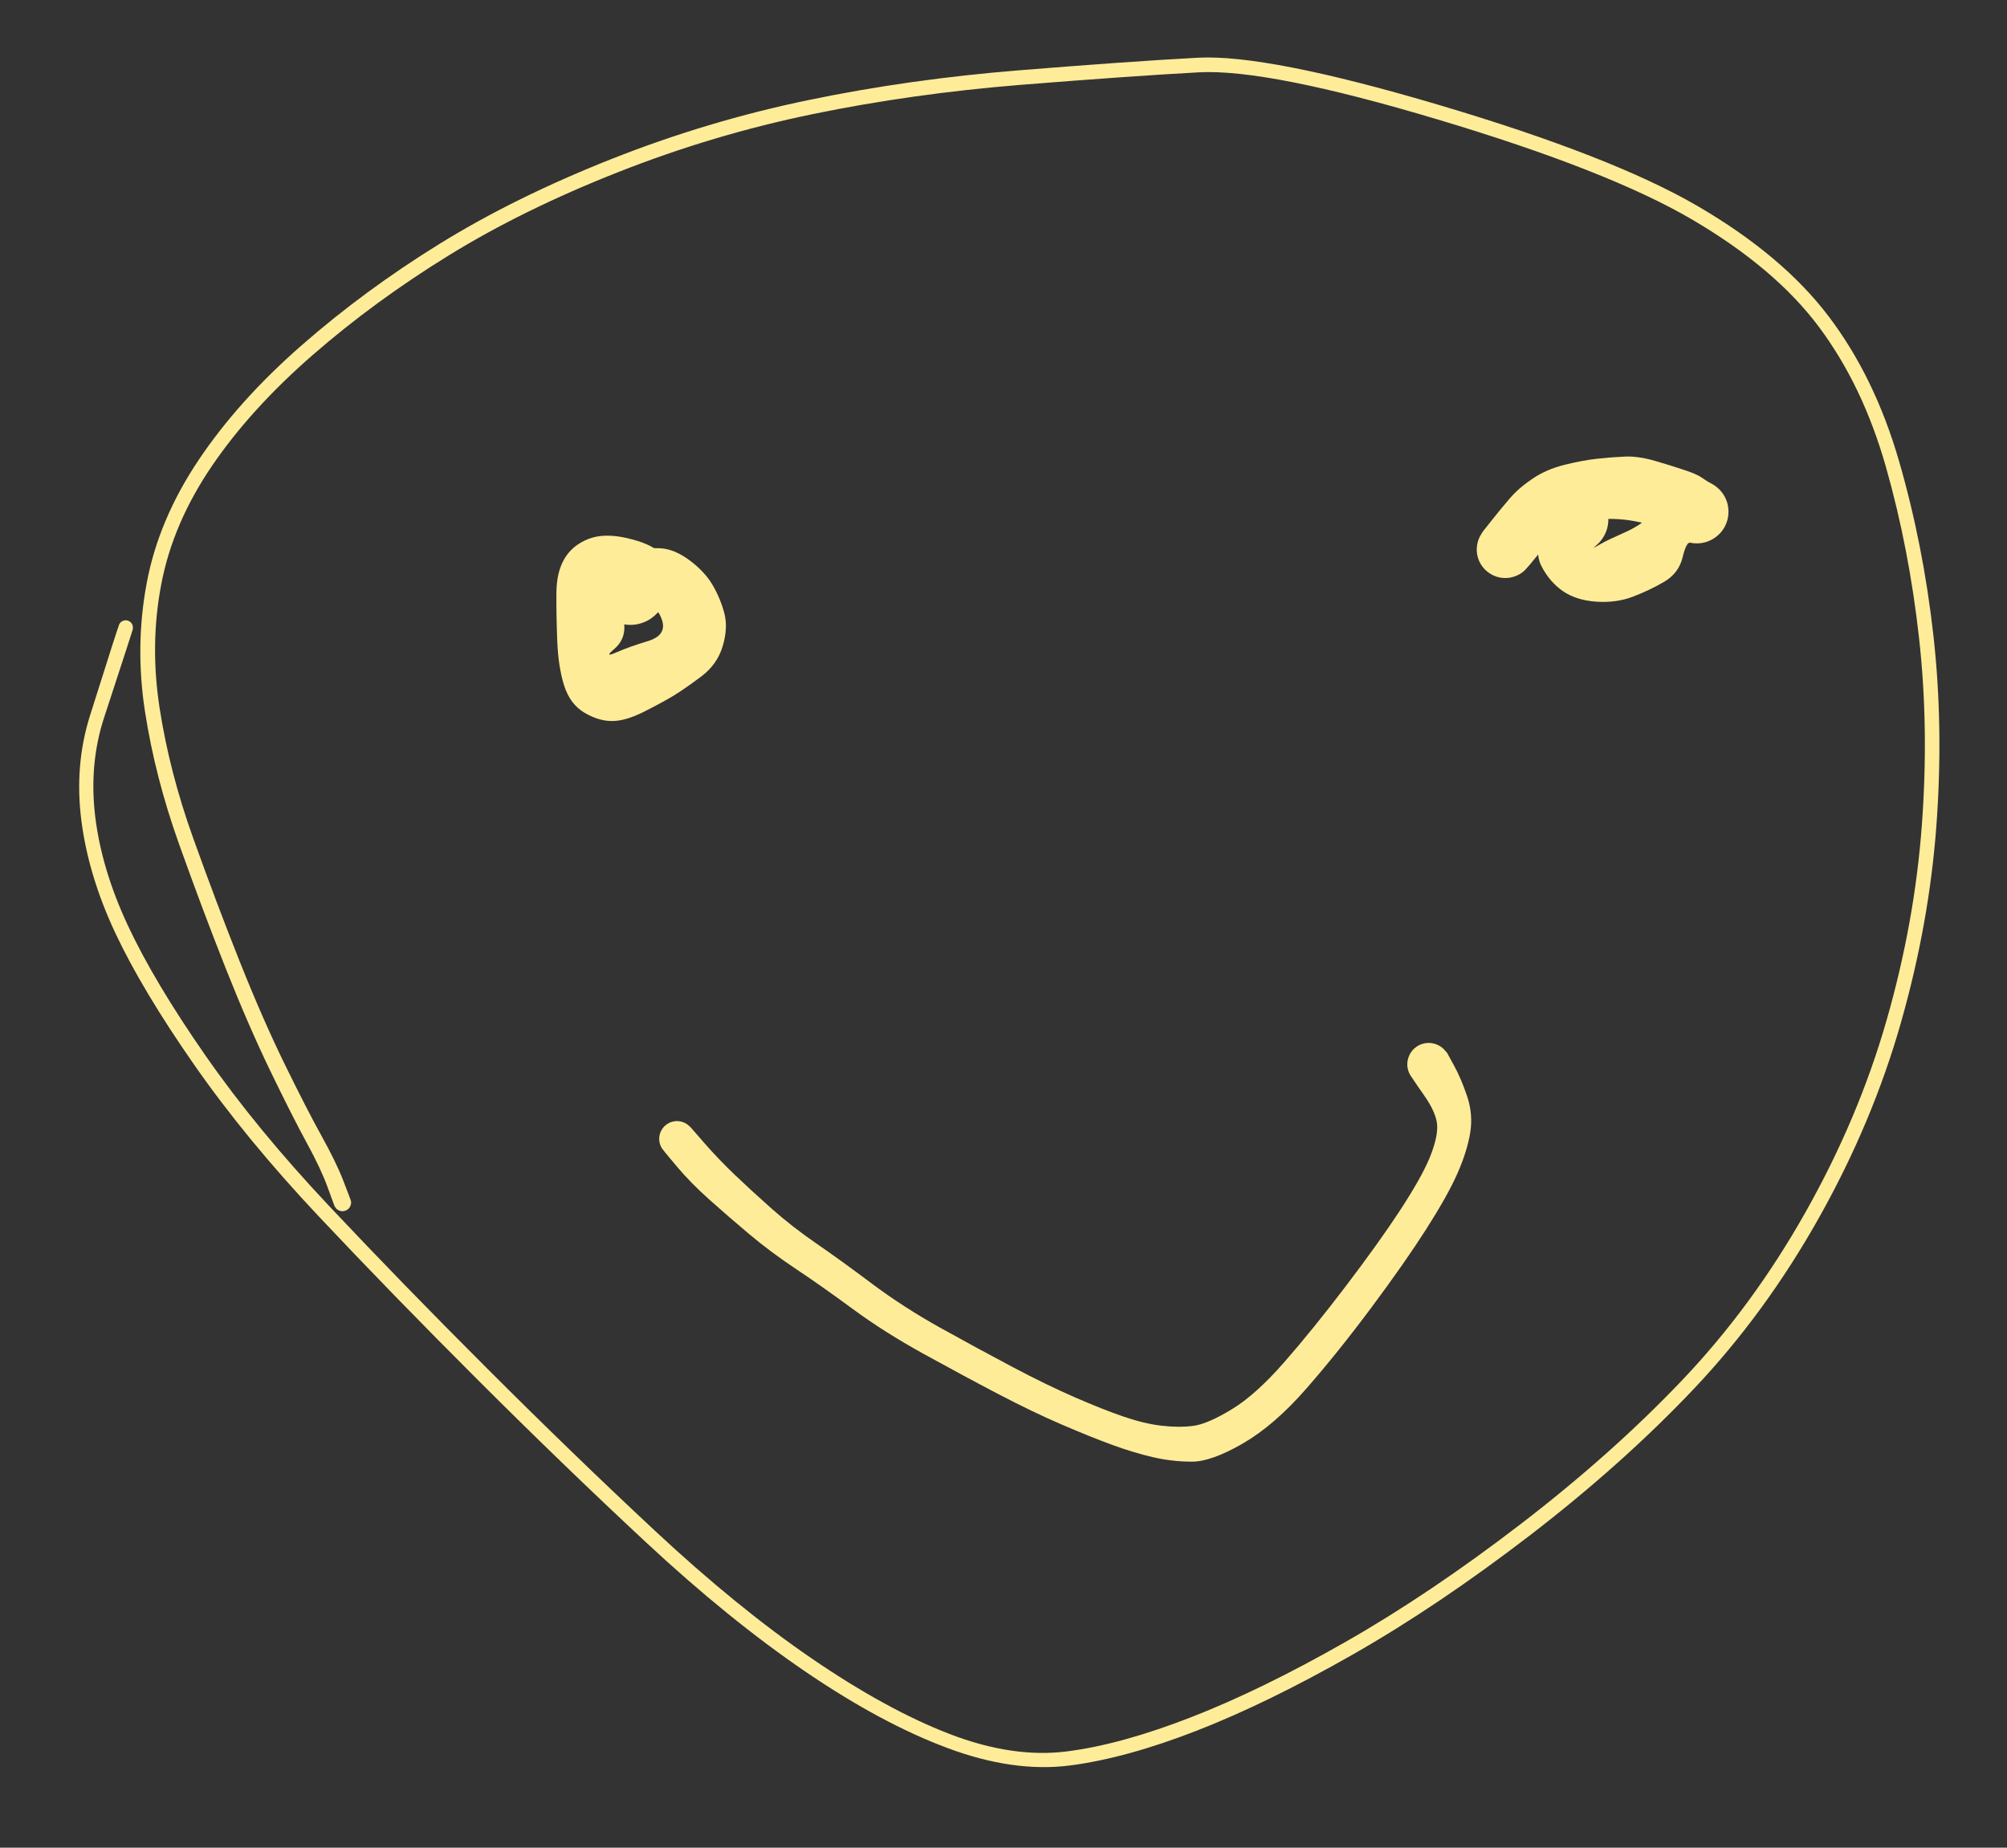 <?xml version="1.0" standalone="no"?>
<!DOCTYPE svg PUBLIC "-//W3C//DTD SVG 1.1//EN" "http://www.w3.org/Graphics/SVG/1.1/DTD/svg11.dtd">
<svg version="1.1" xmlns="http://www.w3.org/2000/svg" viewBox="0 0 360 331.429" width="360" height="331.429"><rect x="0" y="0" width="360" height="331.429" fill="#333333" stroke="none"/><!-- svg-source:excalidraw --><defs><style class="style-fonts">
      </style></defs><g transform="translate(61.429 215.714) rotate(0 118.571 -50)" stroke="none"><path fill="#ffec99" d="M -1.46,0.54 Q -1.46,0.54 -2.66,-2.74 -3.86,-6.04 -6.37,-10.64 -8.88,-15.23 -12.85,-23.42 -16.82,-31.62 -20.98,-42.11 -25.14,-52.61 -29.37,-64.47 -33.60,-76.33 -35.42,-88.07 -37.24,-99.81 -35.11,-111.14 -32.99,-122.46 -25.83,-133.16 -18.67,-143.85 -7.34,-153.76 3.98,-163.67 17.46,-172.00 30.94,-180.33 48.23,-187.18 65.53,-194.03 83.62,-197.77 101.71,-201.52 121.35,-203.10 140.98,-204.69 153.43,-205.36 165.88,-206.03 196.84,-196.84 227.79,-187.65 243.06,-178.76 258.34,-169.86 266.59,-158.95 274.85,-148.05 279.20,-133.02 283.55,-117.99 285.37,-101.72 287.20,-85.45 285.92,-67.79 284.63,-50.12 279.54,-32.26 274.46,-14.40 264.85,2.71 255.24,19.83 242.47,33.34 229.69,46.84 213.14,59.58 196.58,72.31 181.29,81.03 166.00,89.75 153.28,94.71 140.56,99.67 130.49,100.97 120.41,102.27 108.54,97.85 96.66,93.42 82.97,84.09 69.29,74.76 54.41,60.91 39.54,47.06 24.20,31.73 8.86,16.41 -4.23,2.50 -17.33,-11.41 -26.64,-24.78 -35.96,-38.16 -40.78,-48.43 -45.59,-58.71 -46.84,-68.58 -48.09,-78.46 -45.29,-87.34 -42.49,-96.22 -41.31,-99.89 -40.13,-103.55 -40.03,-103.74 -39.94,-103.93 -39.79,-104.08 -39.63,-104.23 -39.44,-104.32 -39.25,-104.41 -39.04,-104.43 -38.83,-104.46 -38.62,-104.42 -38.41,-104.37 -38.23,-104.27 -38.05,-104.16 -37.91,-104.00 -37.77,-103.84 -37.68,-103.64 -37.60,-103.45 -37.59,-103.24 -37.57,-103.02 -37.63,-102.82 -37.68,-102.61 -37.80,-102.44 -37.92,-102.26 -38.08,-102.13 -38.25,-102.00 -38.45,-101.93 -38.65,-101.86 -38.86,-101.85 -39.08,-101.85 -39.28,-101.91 -39.48,-101.98 -39.65,-102.11 -39.82,-102.23 -39.94,-102.41 -40.07,-102.58 -40.13,-102.78 -40.19,-102.99 -40.18,-103.20 -40.17,-103.41 -40.09,-103.61 -40.02,-103.81 -39.88,-103.97 -39.75,-104.14 -39.56,-104.25 -39.38,-104.36 -39.18,-104.41 -38.97,-104.46 -38.76,-104.44 -38.55,-104.42 -38.35,-104.33 -38.16,-104.25 -38.00,-104.10 -37.85,-103.96 -37.74,-103.77 -37.64,-103.58 -37.61,-103.37 -37.57,-103.17 -37.60,-102.96 -37.63,-102.75 -37.63,-102.75 -37.63,-102.75 -38.81,-99.08 -39.99,-95.42 -42.74,-87.05 -45.49,-78.68 -44.35,-69.23 -43.20,-59.78 -38.50,-49.72 -33.80,-39.65 -24.61,-26.43 -15.41,-13.20 -2.34,0.67 10.72,14.55 26.03,29.84 41.33,45.14 56.05,58.87 70.77,72.60 84.19,81.79 97.61,90.97 108.92,95.33 120.23,99.68 129.93,98.45 139.62,97.22 152.16,92.34 164.70,87.47 179.84,78.85 194.98,70.23 211.39,57.63 227.79,45.03 240.38,31.78 252.97,18.53 262.45,1.69 271.94,-15.14 276.98,-32.73 282.02,-50.32 283.30,-67.74 284.59,-85.17 282.80,-101.22 281.02,-117.27 276.87,-131.90 272.72,-146.53 264.83,-157.08 256.95,-167.64 241.99,-176.39 227.02,-185.14 196.50,-194.27 165.97,-203.41 153.58,-202.74 141.19,-202.06 121.72,-200.50 102.25,-198.93 84.37,-195.25 66.49,-191.57 49.41,-184.82 32.32,-178.08 19.02,-169.87 5.72,-161.67 -5.37,-152.01 -16.47,-142.34 -23.43,-132.11 -30.39,-121.88 -32.48,-111.03 -34.58,-100.17 -32.80,-88.71 -31.03,-77.24 -26.80,-65.44 -22.57,-53.63 -18.43,-43.24 -14.29,-32.85 -10.32,-24.74 -6.35,-16.63 -3.70,-11.86 -1.06,-7.09 0.19,-3.82 1.46,-0.54 1.50,-0.36 1.55,-0.18 1.55,0.00 1.55,0.19 1.50,0.37 1.45,0.55 1.37,0.72 1.28,0.89 1.15,1.03 1.03,1.17 0.87,1.27 0.72,1.38 0.54,1.45 0.36,1.51 0.18,1.54 -0.00,1.56 -0.19,1.53 -0.37,1.51 -0.55,1.44 -0.73,1.38 -0.88,1.27 -1.04,1.16 -1.16,1.02 -1.28,0.88 -1.37,0.71 -1.46,0.54 -1.46,0.54 L -1.46,0.54 Z"></path></g><g transform="translate(112.857 104.286) rotate(0 2.857 8.571)" stroke="none"><path fill="#ffec99" d="M -1.02,-5.14 Q -1.02,-5.14 1.01,-5.61 3.05,-6.07 5.59,-5.94 8.14,-5.80 10.89,-3.74 13.64,-1.67 15.02,0.75 16.41,3.17 17.08,5.76 17.75,8.34 16.77,11.64 15.78,14.94 12.86,17.11 9.94,19.29 8.02,20.47 6.09,21.64 2.74,23.34 -0.60,25.04 -3.04,25.05 -5.47,25.07 -8.03,23.55 -10.59,22.04 -11.66,18.70 -12.73,15.36 -12.91,10.50 -13.09,5.63 -13.05,1.95 -13.01,-1.73 -11.59,-4.10 -10.17,-6.48 -7.34,-7.60 -4.50,-8.72 -0.33,-7.75 3.83,-6.77 5.34,-5.26 6.85,-3.74 7.25,-1.53 7.64,0.67 7.20,0.53 6.76,0.39 6.77,1.19 6.77,1.99 6.59,2.76 6.41,3.53 6.04,4.24 5.68,4.95 5.16,5.55 4.63,6.15 3.98,6.61 3.33,7.07 2.59,7.35 1.85,7.64 1.06,7.75 0.27,7.85 -0.51,7.76 -1.30,7.67 -2.05,7.40 -2.79,7.12 -3.45,6.67 -4.11,6.23 -4.64,5.64 -5.18,5.04 -5.55,4.34 -5.93,3.64 -6.13,2.87 -6.32,2.10 -6.31,1.17 -6.30,0.24 -5.97,-0.76 -5.64,-1.78 -5.00,-2.64 -4.36,-3.49 -3.48,-4.10 -2.61,-4.71 -1.58,-5.00 -0.55,-5.30 0.50,-5.25 1.57,-5.20 2.57,-4.82 3.56,-4.43 4.38,-3.75 5.20,-3.06 5.76,-2.15 6.32,-1.24 6.56,-0.20 6.80,0.83 6.70,1.89 6.59,2.95 6.15,3.93 5.71,4.90 4.98,5.68 4.26,6.47 3.32,6.97 2.38,7.48 1.33,7.67 0.27,7.85 -0.77,7.69 -1.83,7.52 -2.78,7.03 -3.72,6.54 -4.47,5.77 -5.21,5.00 -5.66,4.04 -6.12,3.07 -6.25,2.01 -6.37,0.95 -6.15,-0.08 -5.93,-1.13 -5.39,-2.05 -4.85,-2.97 -4.04,-3.67 -3.23,-4.37 -2.24,-4.77 -1.26,-5.18 -0.19,-5.24 0.87,-5.31 1.90,-5.03 2.93,-4.76 3.82,-4.17 4.71,-3.58 5.36,-2.73 6.02,-1.89 6.37,-0.88 6.72,0.12 6.74,0.26 6.76,0.39 6.77,1.19 6.77,1.99 6.59,2.76 6.41,3.53 6.04,4.24 5.68,4.95 5.16,5.55 4.63,6.15 3.98,6.61 3.33,7.07 2.59,7.35 1.85,7.64 1.06,7.75 0.27,7.85 -0.51,7.76 -1.30,7.67 -2.05,7.40 -2.79,7.12 -3.45,6.67 -4.11,6.23 -4.64,5.64 -5.18,5.05 -5.55,4.34 -5.93,3.64 -6.13,2.87 -6.32,2.10 -5.78,1.85 -5.24,1.60 -3.24,0.66 -1.24,-0.26 -1.12,2.55 -1.01,5.37 -0.87,7.92 -0.73,10.48 -2.67,12.12 -4.62,13.76 -2.33,12.75 -0.04,11.74 3.33,10.72 6.71,9.70 5.93,7.06 5.15,4.43 3.09,4.78 1.02,5.14 0.39,5.19 -0.23,5.24 -0.85,5.13 -1.47,5.03 -2.06,4.78 -2.64,4.53 -3.14,4.15 -3.64,3.76 -4.04,3.27 -4.44,2.78 -4.71,2.21 -4.98,1.64 -5.10,1.02 -5.23,0.40 -5.20,-0.23 -5.17,-0.86 -4.99,-1.46 -4.81,-2.07 -4.49,-2.62 -4.18,-3.16 -3.74,-3.62 -3.30,-4.07 -2.76,-4.41 -2.22,-4.74 -1.62,-4.94 -1.02,-5.14 -1.02,-5.14 L -1.02,-5.14 Z"></path></g><g transform="translate(270 98.571) rotate(0 17.857 -3.571)" stroke="none"><path fill="#ffec99" d="M -4.02,-3.22 Q -4.02,-3.22 -2.39,-5.28 -0.76,-7.34 0.84,-9.20 2.44,-11.06 4.93,-12.73 7.41,-14.40 10.66,-15.20 13.92,-16.01 16.46,-16.28 19.01,-16.56 21.42,-16.67 23.83,-16.79 26.97,-15.87 30.12,-14.95 32.28,-14.21 34.45,-13.48 35.34,-12.84 36.23,-12.20 36.85,-11.90 37.47,-11.59 38.00,-11.15 38.53,-10.71 38.94,-10.15 39.35,-9.60 39.61,-8.96 39.88,-8.32 39.98,-7.64 40.08,-6.95 40.02,-6.27 39.96,-5.58 39.73,-4.93 39.51,-4.27 39.13,-3.69 38.76,-3.11 38.25,-2.64 37.75,-2.17 37.15,-1.83 36.55,-1.49 35.88,-1.30 35.22,-1.12 34.53,-1.10 33.83,-1.08 33.16,-1.22 32.48,-1.37 31.80,1.44 31.11,4.26 28.50,5.79 25.89,7.32 22.87,8.47 19.85,9.61 16.26,9.35 12.67,9.08 10.31,7.44 7.95,5.80 6.48,2.96 5.02,0.11 7.02,-5.23 9.01,-10.58 9.93,-10.98 10.84,-11.39 11.83,-11.48 12.83,-11.58 13.80,-11.35 14.77,-11.12 15.62,-10.59 16.47,-10.06 17.11,-9.29 17.74,-8.52 18.10,-7.58 18.45,-6.65 18.49,-5.65 18.53,-4.65 18.25,-3.69 17.97,-2.73 17.39,-1.91 16.82,-1.10 16.01,-0.50 15.21,0.08 14.26,0.38 13.30,0.69 12.31,0.67 11.31,0.66 10.36,0.32 9.42,-0.00 8.64,-0.62 7.85,-1.23 7.30,-2.07 6.75,-2.91 6.50,-3.87 6.25,-4.84 6.32,-5.84 6.39,-6.83 6.77,-7.76 7.16,-8.68 7.82,-9.43 8.47,-10.18 9.34,-10.68 10.20,-11.19 11.18,-11.39 12.16,-11.59 13.15,-11.46 14.15,-11.34 15.05,-10.90 15.95,-10.47 16.66,-9.77 17.38,-9.07 17.83,-8.18 18.28,-7.29 18.43,-6.30 18.58,-5.32 18.40,-4.33 18.22,-3.35 17.74,-2.47 17.26,-1.60 16.52,-0.92 15.79,-0.25 15.79,-0.25 15.79,-0.25 17.14,-1.01 18.48,-1.76 21.18,-2.95 23.89,-4.13 25.67,-5.71 27.46,-7.29 31.84,-9.75 36.23,-12.20 36.85,-11.90 37.47,-11.59 38.00,-11.15 38.53,-10.71 38.94,-10.15 39.35,-9.60 39.61,-8.96 39.88,-8.32 39.98,-7.64 40.08,-6.95 40.02,-6.27 39.96,-5.58 39.73,-4.93 39.51,-4.27 39.13,-3.69 38.76,-3.11 38.25,-2.64 37.75,-2.17 37.15,-1.83 36.55,-1.49 35.88,-1.30 35.22,-1.12 34.53,-1.10 33.84,-1.08 33.16,-1.22 32.48,-1.37 31.54,-2.18 30.60,-3.00 28.47,-3.75 26.33,-4.50 23.16,-5.09 19.99,-5.69 16.36,-5.40 12.74,-5.11 10.04,-2.99 7.33,-0.86 5.68,1.17 4.02,3.22 3.58,3.65 3.14,4.09 2.60,4.41 2.06,4.72 1.47,4.90 0.87,5.08 0.25,5.11 -0.36,5.14 -0.97,5.02 -1.58,4.91 -2.14,4.64 -2.71,4.38 -3.19,3.99 -3.68,3.61 -4.06,3.11 -4.44,2.62 -4.69,2.05 -4.94,1.48 -5.04,0.87 -5.15,0.25 -5.10,-0.36 -5.06,-0.98 -4.87,-1.57 -4.68,-2.16 -4.35,-2.69 -4.02,-3.22 -4.02,-3.22 L -4.02,-3.22 Z"></path></g><g transform="translate(121.429 204.286) rotate(0 70.714 20.714)" stroke="none"><path fill="#ffec99" d="M 2.44,-2.09 Q 2.44,-2.09 4.92,0.76 7.41,3.61 10.32,6.40 13.24,9.19 16.94,12.48 20.64,15.76 24.95,18.73 29.27,21.70 34.90,25.92 40.53,30.15 47.26,33.90 53.99,37.64 60.17,40.91 66.36,44.18 71.37,46.36 76.37,48.54 80.11,49.82 83.85,51.10 86.91,51.45 89.97,51.81 92.56,51.49 95.15,51.16 99.48,48.53 103.81,45.91 108.90,40.09 114.00,34.27 119.97,26.42 125.93,18.58 129.69,12.84 133.44,7.10 134.92,3.60 136.39,0.10 136.37,-2.19 136.35,-4.50 133.94,-7.92 131.53,-11.34 131.29,-11.92 131.05,-12.51 131.01,-13.13 130.97,-13.76 131.14,-14.37 131.30,-14.97 131.65,-15.50 131.99,-16.02 132.49,-16.40 132.99,-16.79 133.58,-17.00 134.18,-17.20 134.80,-17.21 135.43,-17.21 136.03,-17.02 136.63,-16.82 137.13,-16.45 137.63,-16.07 137.99,-15.55 138.35,-15.04 138.52,-14.43 138.69,-13.83 138.67,-13.20 138.64,-12.57 138.41,-11.99 138.18,-11.40 137.78,-10.92 137.38,-10.44 136.84,-10.11 136.31,-9.78 135.69,-9.64 135.08,-9.50 134.46,-9.56 133.83,-9.62 133.26,-9.88 132.69,-10.14 132.23,-10.57 131.77,-11.00 131.47,-11.55 131.17,-12.10 131.06,-12.72 130.95,-13.34 131.05,-13.96 131.15,-14.58 131.44,-15.14 131.73,-15.70 132.18,-16.13 132.63,-16.57 133.20,-16.84 133.77,-17.11 134.39,-17.18 135.01,-17.25 135.63,-17.12 136.24,-16.99 136.78,-16.68 137.33,-16.36 137.74,-15.88 138.15,-15.40 138.15,-15.41 138.15,-15.41 139.41,-13.10 140.68,-10.79 141.76,-7.56 142.83,-4.32 142.27,-1.00 141.71,2.31 139.97,6.25 138.23,10.18 134.43,16.14 130.62,22.11 124.61,30.19 118.59,38.28 112.87,44.82 107.16,51.36 101.52,54.63 95.88,57.89 92.41,57.90 88.94,57.91 85.47,57.12 82.01,56.33 78.12,54.91 74.23,53.49 69.03,51.25 63.82,49.01 57.57,45.74 51.32,42.47 44.25,38.57 37.18,34.67 31.61,30.57 26.04,26.47 21.39,23.37 16.74,20.27 12.88,17.02 9.01,13.76 5.73,10.82 2.44,7.88 0.00,4.98 -2.44,2.09 -2.65,1.77 -2.87,1.44 -3.00,1.08 -3.13,0.71 -3.17,0.33 -3.21,-0.05 -3.16,-0.43 -3.11,-0.82 -2.96,-1.18 -2.82,-1.54 -2.59,-1.85 -2.37,-2.17 -2.07,-2.42 -1.78,-2.67 -1.43,-2.85 -1.09,-3.02 -0.71,-3.11 -0.33,-3.19 0.05,-3.19 0.44,-3.18 0.81,-3.08 1.19,-2.98 1.53,-2.80 1.87,-2.61 2.15,-2.35 2.44,-2.09 2.44,-2.09 L 2.44,-2.09 Z"></path></g></svg>